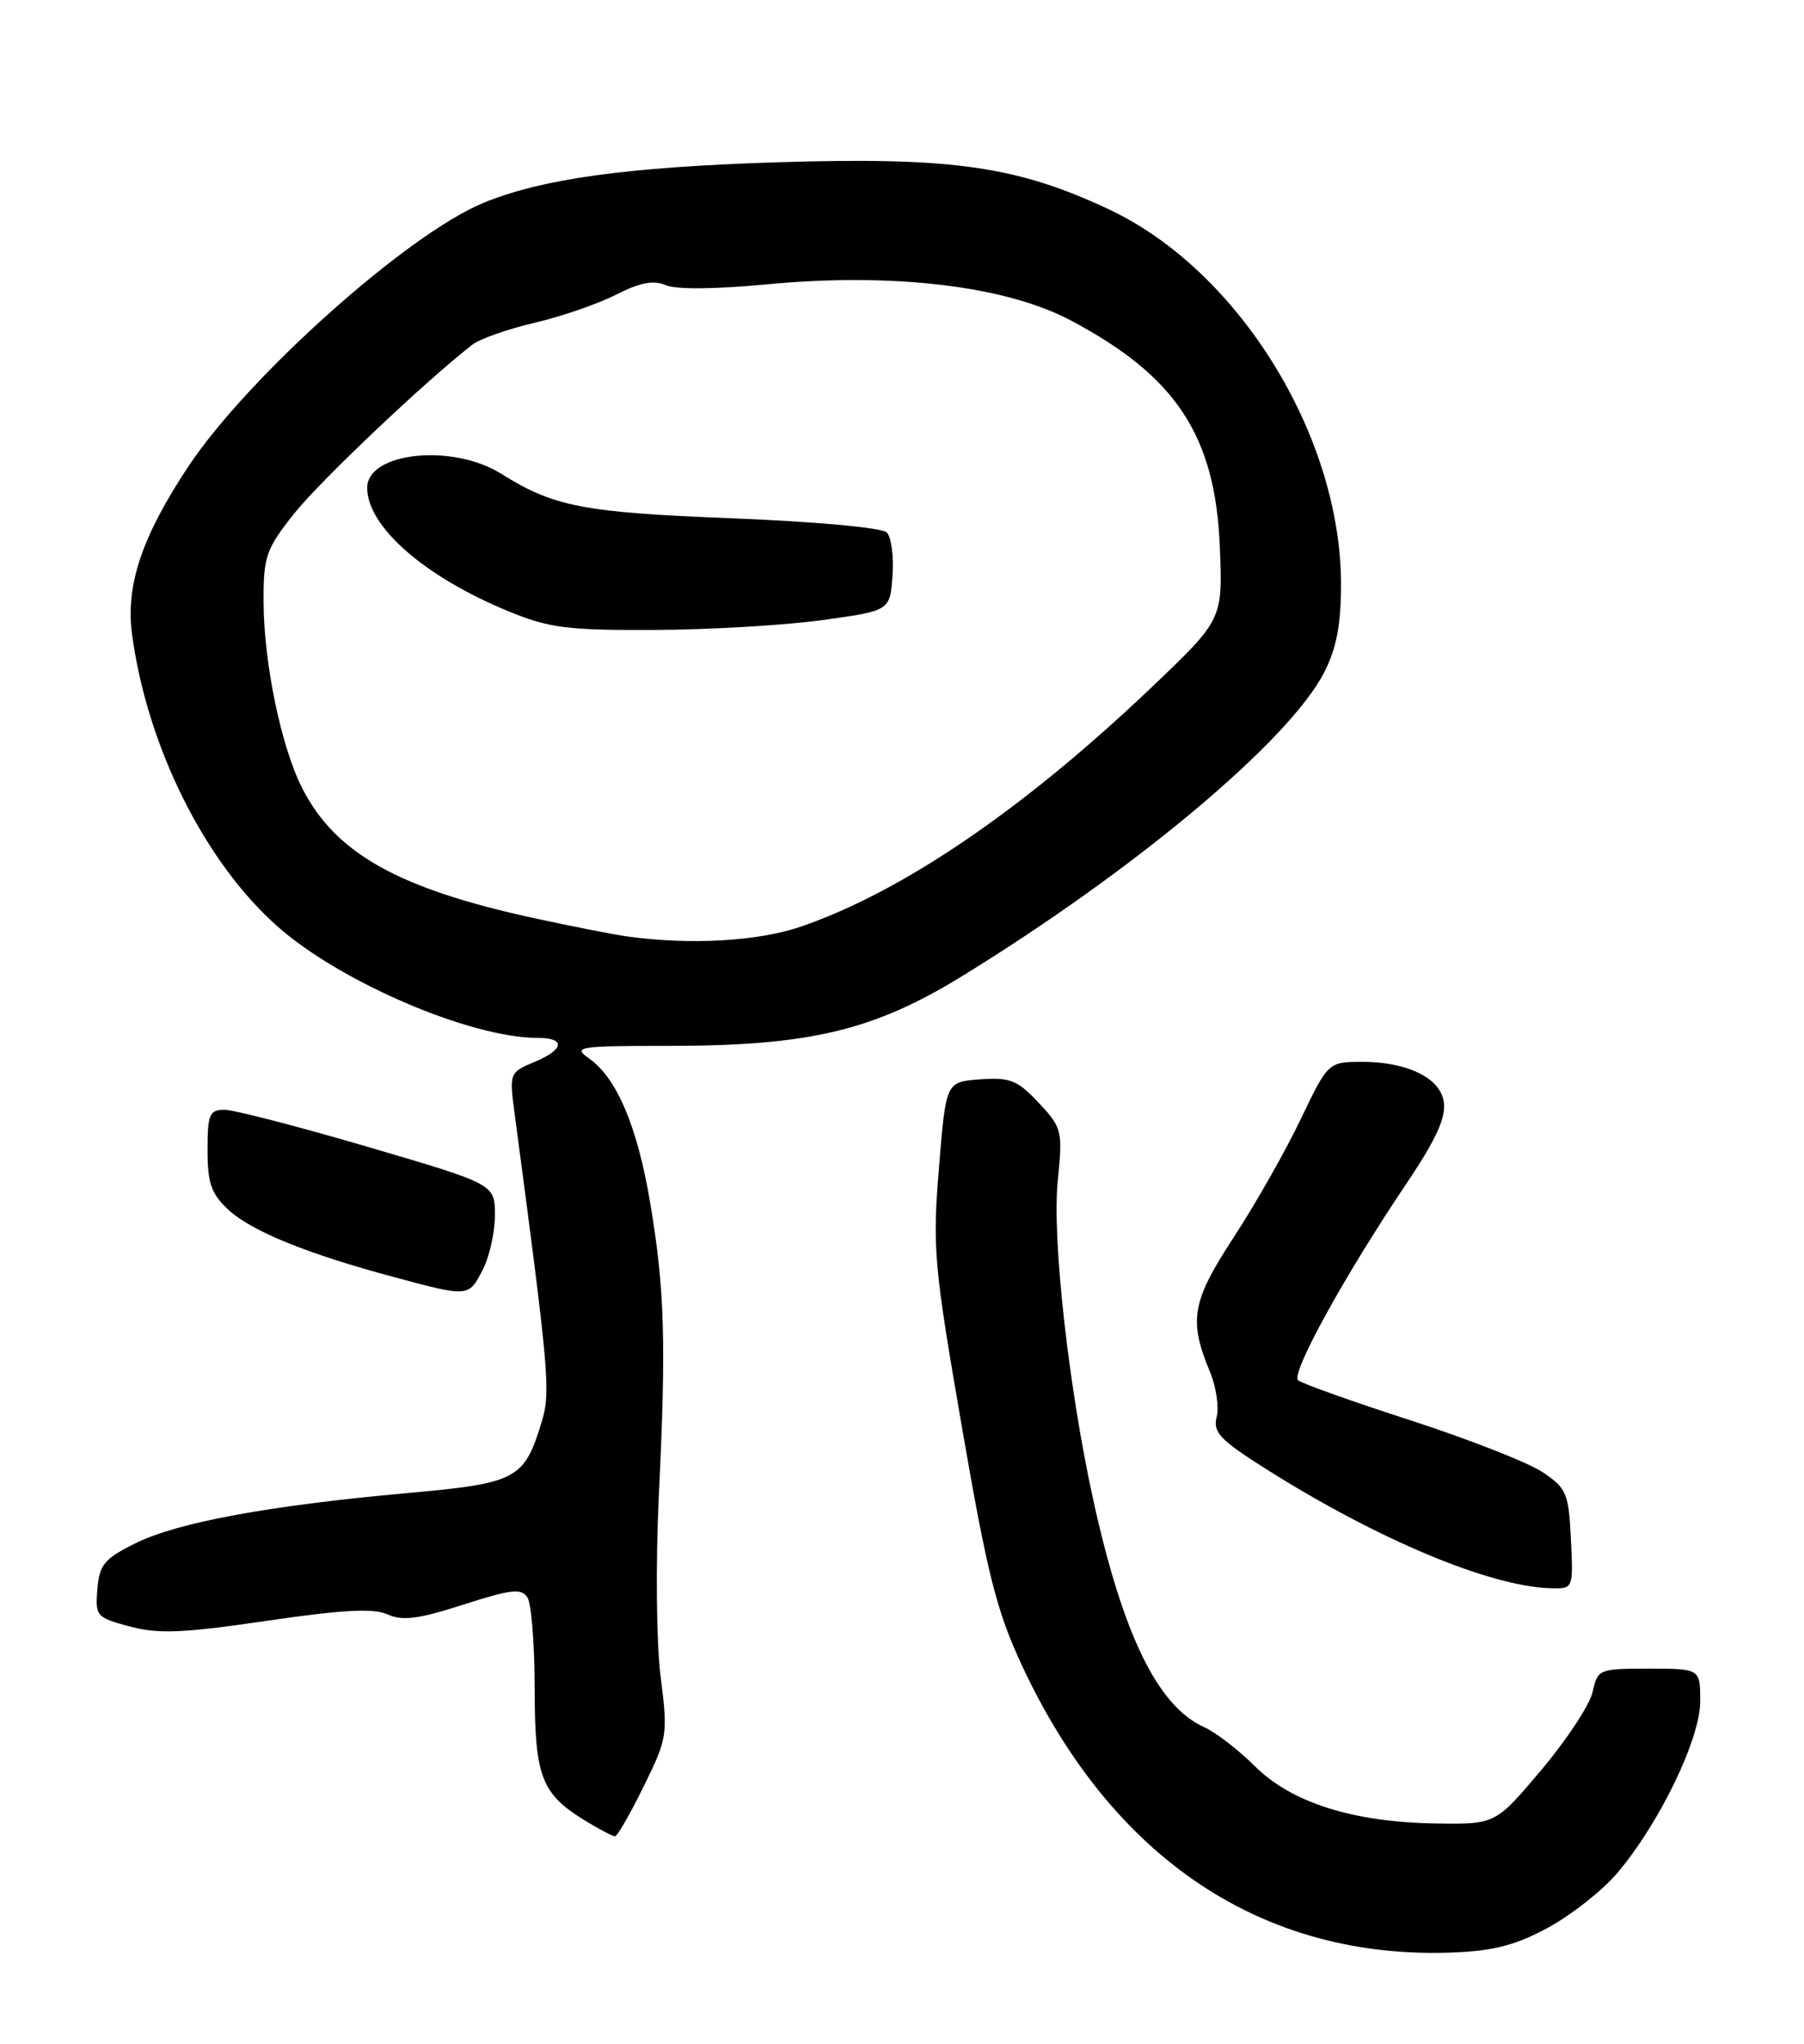 <?xml version="1.0" encoding="UTF-8" standalone="no"?>
<!DOCTYPE svg PUBLIC "-//W3C//DTD SVG 1.1//EN" "http://www.w3.org/Graphics/SVG/1.1/DTD/svg11.dtd" >
<svg xmlns="http://www.w3.org/2000/svg" xmlns:xlink="http://www.w3.org/1999/xlink" version="1.1" viewBox="0 0 226 256">
 <g >
 <path fill="currentColor"
d=" M 193.96 241.43 C 196.85 239.85 200.71 236.82 202.53 234.69 C 207.81 228.52 213.00 217.83 213.00 213.10 C 213.00 209.00 213.00 209.00 206.58 209.00 C 200.30 209.00 200.15 209.06 199.52 211.92 C 199.16 213.53 196.28 217.91 193.11 221.67 C 187.35 228.50 187.35 228.50 179.92 228.39 C 169.54 228.24 161.80 225.80 157.20 221.21 C 155.15 219.17 152.29 216.97 150.84 216.32 C 145.06 213.73 140.70 204.81 136.99 188.00 C 133.89 173.99 131.79 155.17 132.51 147.94 C 133.14 141.62 133.06 141.27 130.13 138.13 C 127.47 135.29 126.54 134.92 122.79 135.19 C 118.50 135.50 118.50 135.50 117.63 146.27 C 116.81 156.35 116.99 158.42 120.51 178.77 C 123.68 197.12 124.84 201.74 127.98 208.50 C 139.30 232.87 158.27 245.51 182.10 244.55 C 187.13 244.35 189.95 243.61 193.96 241.43 Z  M 80.64 223.75 C 83.62 217.70 83.68 217.26 82.76 210.00 C 82.23 205.77 82.13 195.97 82.53 187.50 C 83.47 168.15 83.27 161.47 81.46 150.69 C 79.85 141.08 77.27 135.01 73.79 132.57 C 71.71 131.11 72.39 131.00 83.67 131.00 C 101.38 131.00 109.40 129.10 120.50 122.28 C 142.23 108.93 161.55 92.73 165.91 84.18 C 167.43 81.20 168.00 78.21 168.00 73.22 C 168.00 54.62 155.21 33.92 139.00 26.26 C 127.46 20.82 119.33 19.65 97.60 20.32 C 78.54 20.91 67.77 22.40 60.45 25.46 C 50.90 29.45 31.03 47.23 23.58 58.45 C 17.78 67.19 15.72 73.32 16.54 79.44 C 18.44 93.53 25.65 107.99 34.80 116.07 C 42.73 123.06 58.96 130.00 67.39 130.00 C 70.92 130.00 70.68 131.48 66.89 133.04 C 63.84 134.31 63.80 134.43 64.46 139.42 C 68.76 171.68 68.99 174.29 67.91 177.92 C 65.69 185.31 64.84 185.77 51.00 187.01 C 33.67 188.58 22.30 190.67 17.00 193.28 C 13.08 195.22 12.46 195.95 12.20 199.03 C 11.92 202.43 12.07 202.60 16.26 203.72 C 19.82 204.68 22.95 204.55 33.41 203.01 C 42.96 201.61 46.80 201.41 48.56 202.21 C 50.41 203.05 52.44 202.79 58.05 200.98 C 64.05 199.05 65.33 198.91 66.08 200.09 C 66.57 200.87 66.98 206.01 66.98 211.53 C 67.00 222.59 67.81 224.69 73.37 228.08 C 75.09 229.13 76.74 229.99 77.04 230.00 C 77.33 230.00 78.95 227.19 80.64 223.75 Z  M 196.80 192.78 C 196.52 187.04 196.26 186.41 193.27 184.40 C 191.49 183.20 184.07 180.29 176.77 177.92 C 169.47 175.56 163.10 173.29 162.62 172.88 C 161.67 172.08 168.44 159.76 176.16 148.30 C 180.86 141.30 181.76 138.68 180.23 136.40 C 178.86 134.33 175.14 133.00 170.76 133.00 C 166.39 133.00 166.39 133.00 162.94 140.20 C 161.05 144.16 157.28 150.80 154.57 154.95 C 149.30 163.01 148.88 165.35 151.59 171.85 C 152.36 173.70 152.73 176.23 152.42 177.47 C 151.93 179.40 152.84 180.35 158.63 184.01 C 172.61 192.84 186.71 198.74 194.30 198.93 C 197.10 199.00 197.10 199.00 196.80 192.78 Z  M 60.47 159.05 C 61.31 157.43 62.00 154.35 62.00 152.21 C 62.00 148.32 62.00 148.32 46.12 143.66 C 37.39 141.10 29.29 139.00 28.12 139.00 C 26.24 139.00 26.00 139.57 26.00 144.05 C 26.00 148.21 26.46 149.52 28.61 151.52 C 31.52 154.21 38.42 157.02 49.30 159.94 C 58.73 162.48 58.70 162.48 60.47 159.05 Z  M 78.50 117.28 C 76.85 117.05 71.67 116.03 67.00 115.02 C 49.95 111.33 42.03 106.90 37.87 98.74 C 35.22 93.55 33.04 83.03 33.02 75.34 C 33.00 69.69 33.32 68.78 36.84 64.34 C 40.08 60.26 53.35 47.68 59.19 43.16 C 60.12 42.44 63.63 41.21 66.97 40.43 C 70.32 39.65 74.91 38.06 77.18 36.91 C 80.17 35.38 81.87 35.06 83.40 35.72 C 84.67 36.27 89.60 36.23 95.88 35.63 C 111.73 34.11 125.91 35.77 134.13 40.13 C 147.36 47.13 152.26 54.59 152.82 68.55 C 153.18 77.60 153.18 77.60 144.18 86.17 C 128.22 101.36 113.10 111.66 100.37 116.05 C 94.96 117.91 86.43 118.39 78.50 117.28 Z  M 103.00 77.67 C 111.50 76.50 111.50 76.50 111.81 72.11 C 111.99 69.70 111.66 67.26 111.09 66.69 C 110.49 66.09 102.11 65.33 91.77 64.92 C 73.06 64.19 69.41 63.48 62.77 59.33 C 56.66 55.51 45.99 56.64 46.00 61.11 C 46.02 65.97 53.20 72.25 63.67 76.55 C 68.79 78.66 71.02 78.95 82.00 78.90 C 88.88 78.87 98.33 78.32 103.00 77.67 Z "/>
</g>
</svg>